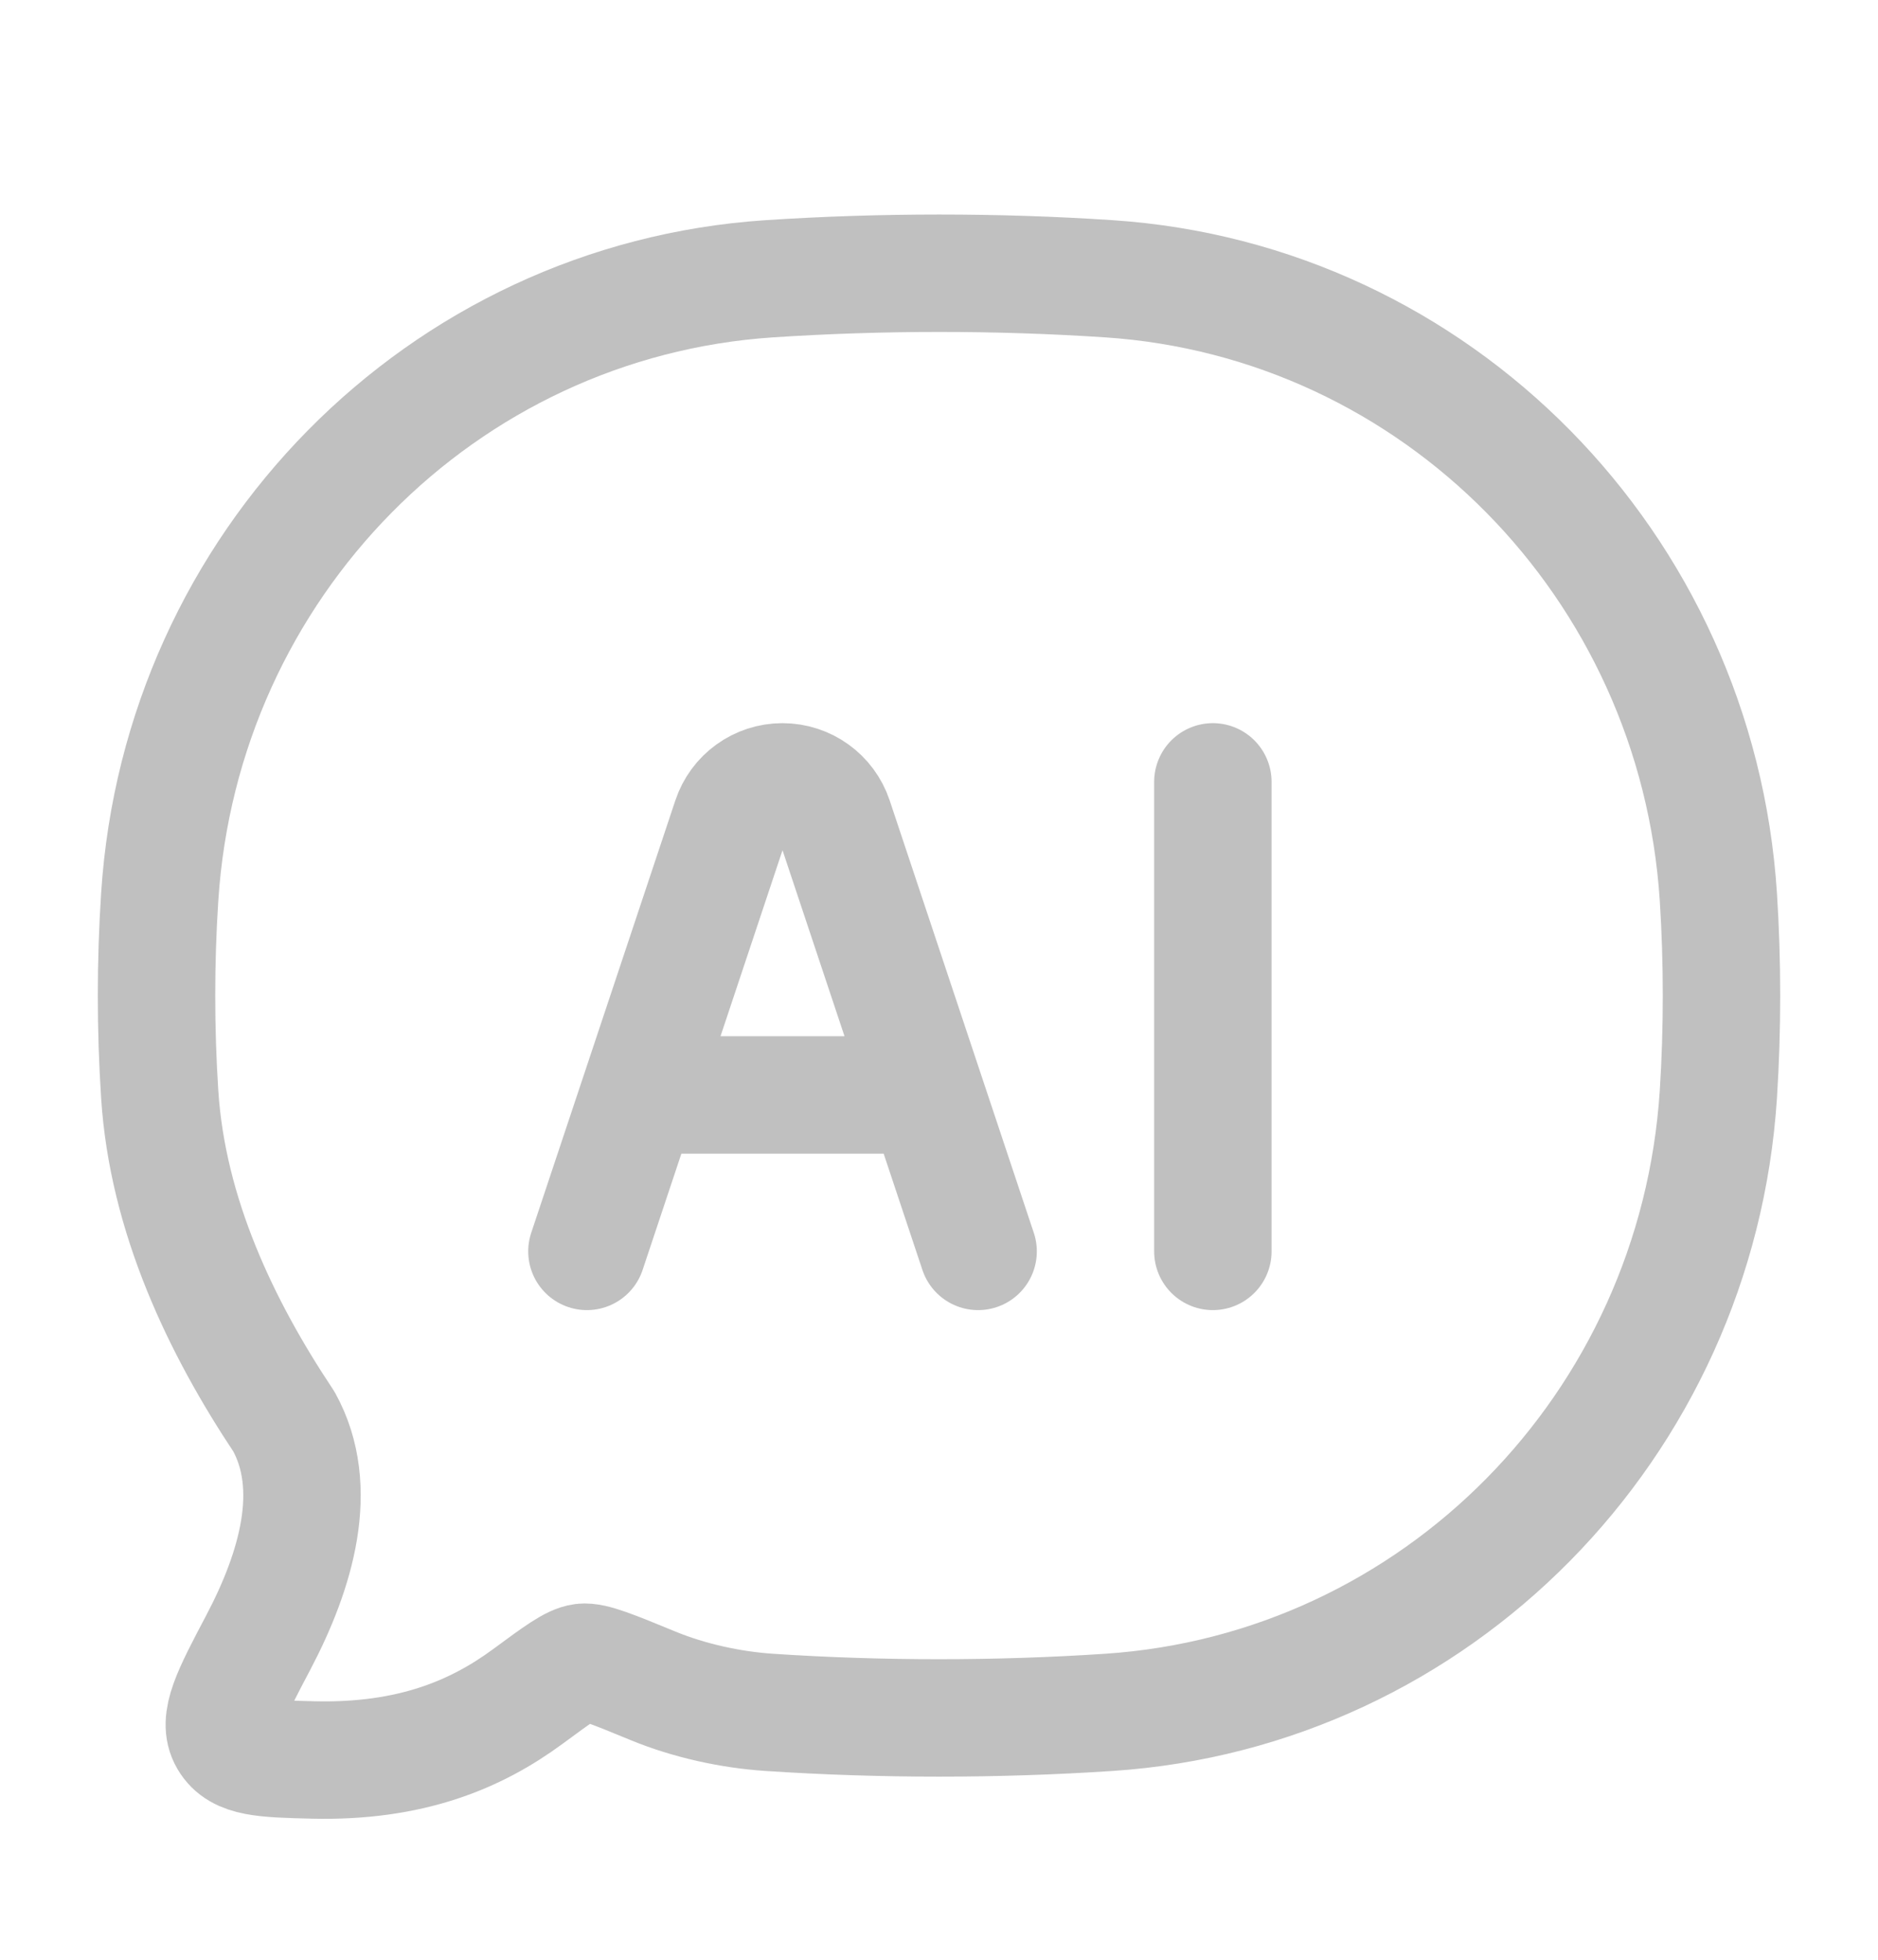 <svg width="23" height="24" viewBox="0 0 23 24" fill="none" xmlns="http://www.w3.org/2000/svg">
<path d="M13.581 20.97C17.589 20.704 20.782 17.465 21.045 13.4C21.096 12.604 21.096 11.78 21.045 10.985C20.782 6.919 17.589 3.681 13.581 3.414C12.213 3.323 10.785 3.324 9.42 3.414C5.411 3.681 2.218 6.919 1.956 10.985C1.904 11.78 1.904 12.604 1.956 13.4C2.051 14.881 2.706 16.252 3.477 17.409C3.925 18.22 3.629 19.231 3.163 20.115C2.827 20.752 2.659 21.071 2.794 21.301C2.929 21.531 3.23 21.538 3.833 21.553C5.026 21.582 5.83 21.244 6.468 20.773C6.83 20.506 7.011 20.373 7.136 20.357C7.26 20.342 7.506 20.443 7.997 20.645C8.438 20.827 8.95 20.939 9.42 20.97C10.785 21.061 12.213 21.061 13.581 20.97Z" stroke="#C0C0C0" stroke-width="1.438" stroke-linejoin="round"/>
<path d="M7.188 15.325L8.953 10.03C9.043 9.758 9.297 9.575 9.583 9.575C9.869 9.575 10.123 9.758 10.214 10.03L11.979 15.325M14.854 9.575V15.325M8.146 13.409H11.021" stroke="#C0C0C0" stroke-width="1.438" stroke-linecap="round" stroke-linejoin="round"/>
</svg>
